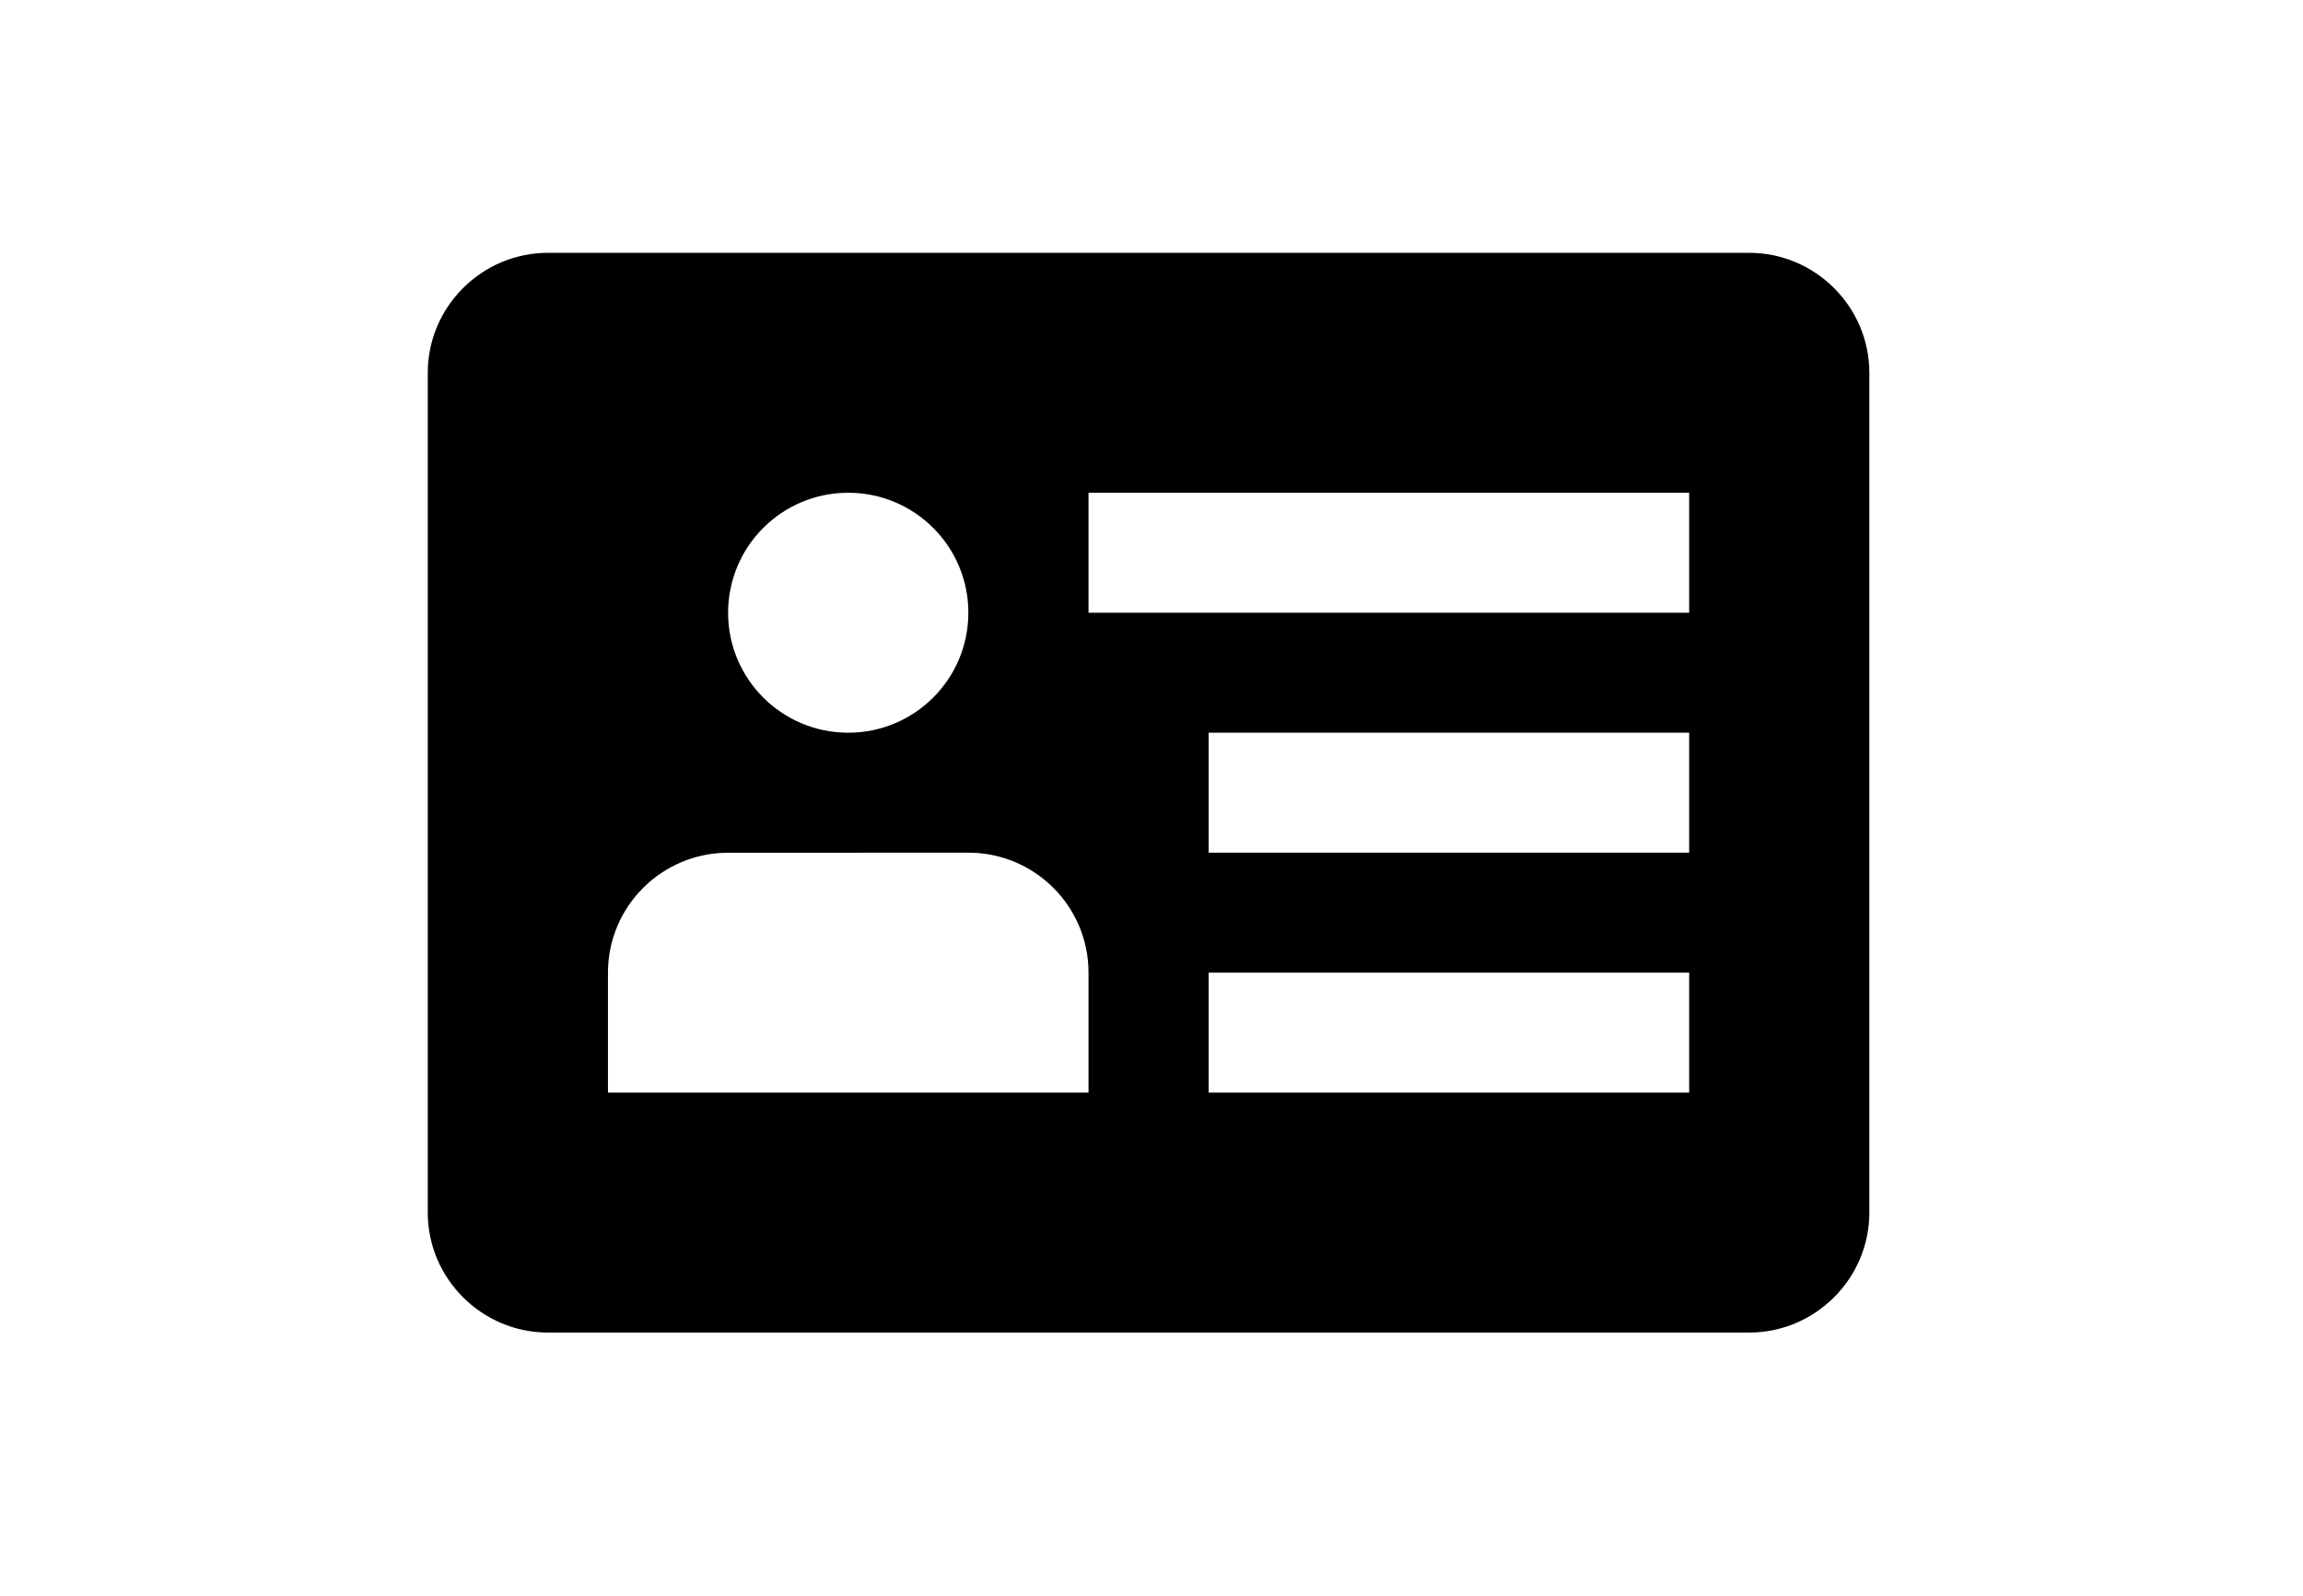 <svg xmlns="http://www.w3.org/2000/svg" xmlns:xlink="http://www.w3.org/1999/xlink" width="489" zoomAndPan="magnify" viewBox="0 0 366.75 254.25" height="339" preserveAspectRatio="xMidYMid meet" version="1.0"><defs><clipPath id="bef634760e"><path d="M 68.121 40.273 L 297.691 40.273 L 297.691 212.266 L 68.121 212.266 Z M 68.121 40.273 " clip-rule="nonzero"/></clipPath></defs><g clip-path="url(#bef634760e)"><path fill="#000000" d="M 278.562 40.273 L 87.254 40.273 C 76.73 40.273 68.121 48.875 68.121 59.383 L 68.121 193.152 C 68.121 203.664 76.73 212.266 87.254 212.266 L 278.562 212.266 C 289.082 212.266 297.691 203.664 297.691 193.152 L 297.691 59.383 C 297.691 48.875 289.082 40.273 278.562 40.273 Z M 135.078 78.492 C 145.656 78.492 154.211 87.051 154.211 97.605 C 154.211 108.16 145.656 116.715 135.078 116.715 C 124.504 116.715 115.949 108.16 115.949 97.605 C 115.949 87.051 124.504 78.492 135.078 78.492 Z M 173.344 174.047 L 96.816 174.047 L 96.816 154.941 C 96.816 144.387 105.391 135.836 115.949 135.836 L 154.211 135.824 C 164.785 135.824 173.344 144.379 173.344 154.934 Z M 268.996 174.047 L 192.473 174.047 L 192.473 154.934 L 268.996 154.934 Z M 268.996 135.824 L 192.473 135.824 L 192.473 116.715 L 268.996 116.715 Z M 268.996 97.605 L 173.344 97.605 L 173.344 78.492 L 268.996 78.492 Z M 268.996 97.605 " fill-opacity="1" fill-rule="nonzero"/></g></svg>